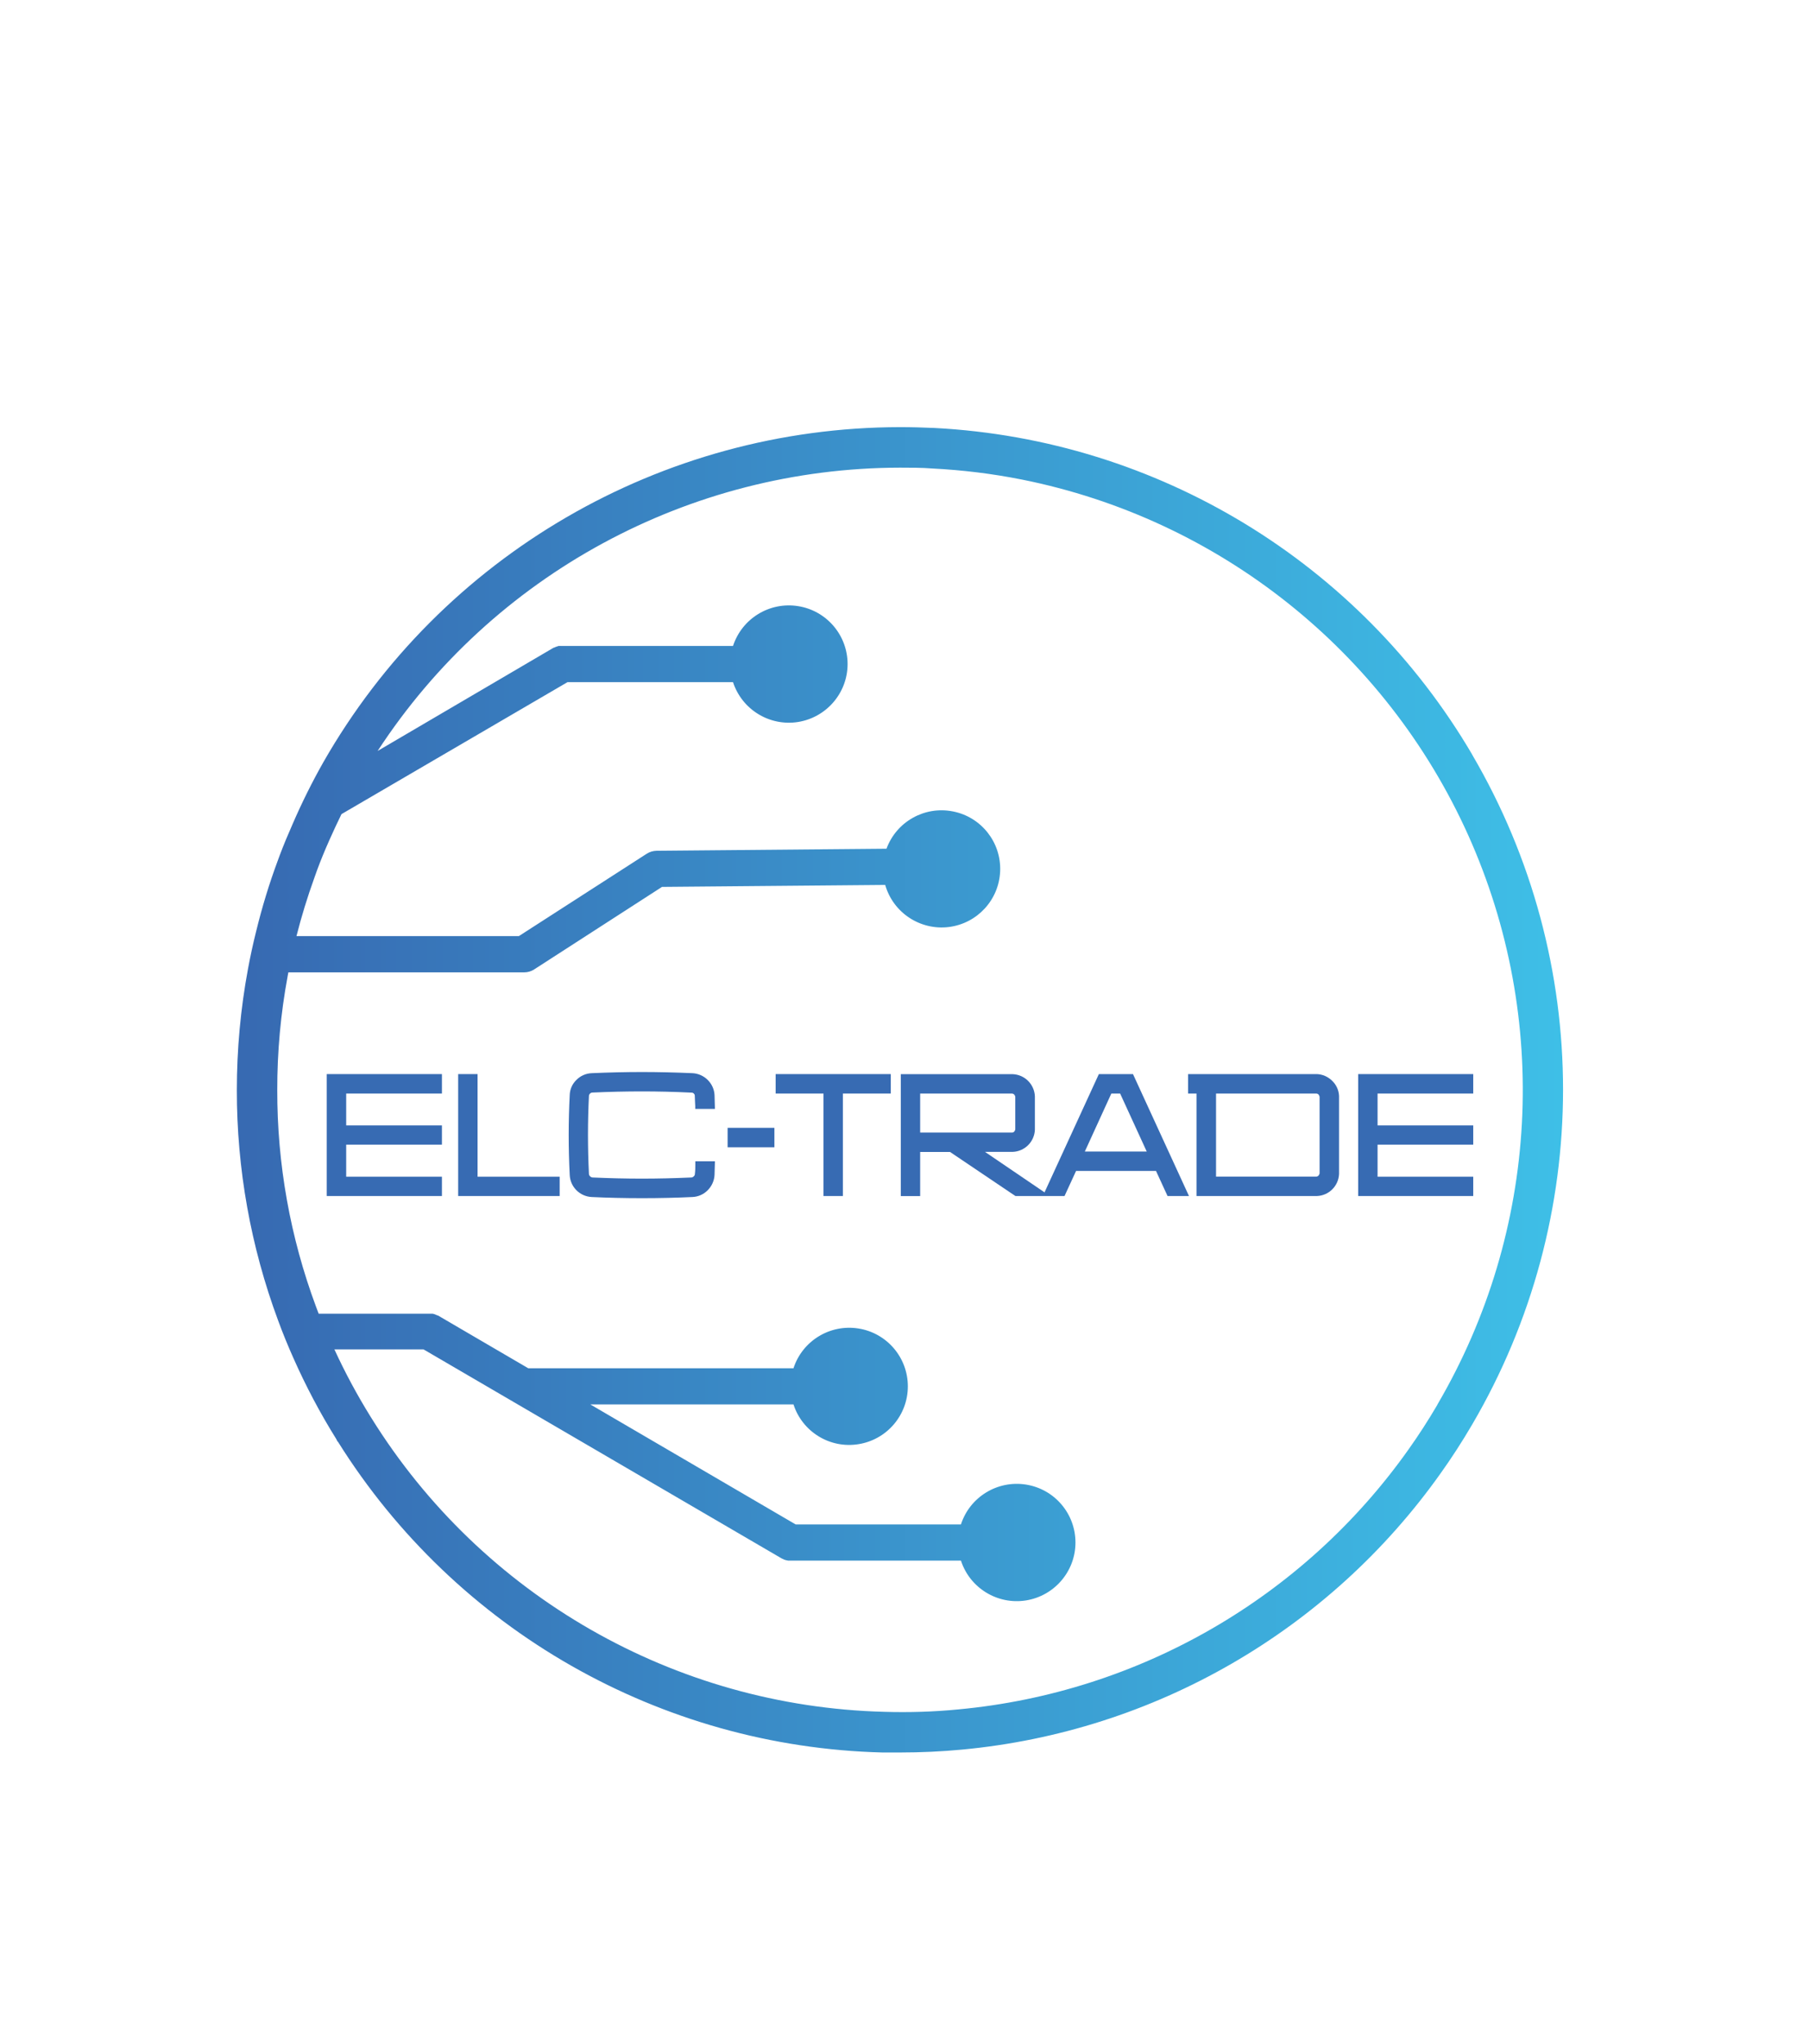 <?xml version="1.0" encoding="UTF-8"?>
<svg xmlns="http://www.w3.org/2000/svg" xmlns:xlink="http://www.w3.org/1999/xlink" width="93px" height="105px" viewBox="0 0 93 105" version="1.1">
<defs>
<linearGradient id="linear0" gradientUnits="userSpaceOnUse" x1="41.08" y1="189.19" x2="271.12" y2="189.19" gradientTransform="matrix(0.296,0,0,0.296,0.001,0)">
<stop offset="0.01" style="stop-color:rgb(21.569%,41.569%,69.804%);stop-opacity:1;"/>
<stop offset="1" style="stop-color:rgb(24.314%,74.902%,90.588%);stop-opacity:1;"/>
</linearGradient>
</defs>
<g id="surface1">
<path style=" stroke:none;fill-rule:nonzero;fill:url(#linear0);" d="M 75.688 38.773 C 69.887 28.891 59.496 22.582 48.039 21.988 C 47.445 21.961 46.852 21.945 46.262 21.945 C 34.004 21.965 22.695 28.535 16.621 39.164 C 16.039 40.191 15.516 41.246 15.047 42.328 C 14.805 42.875 14.586 43.398 14.387 43.926 L 14.285 44.203 C 13.84 45.398 13.469 46.617 13.168 47.852 C 13.012 48.473 12.871 49.121 12.75 49.773 C 12.367 51.832 12.176 53.918 12.176 56.012 C 12.172 60.051 12.891 64.062 14.301 67.852 C 14.535 68.492 14.801 69.141 15.082 69.77 C 15.719 71.207 16.453 72.598 17.285 73.93 L 17.344 74.047 L 17.379 74.082 C 23.438 83.754 33.953 89.75 45.375 90.039 C 45.672 90.039 45.965 90.039 46.262 90.039 C 47.348 90.039 48.422 89.988 49.449 89.891 C 59.34 88.969 68.332 83.777 74.07 75.684 C 74.629 74.902 75.172 74.062 75.68 73.195 C 81.914 62.562 81.914 49.398 75.68 38.766 Z M 73.906 72.156 C 73.426 72.973 72.922 73.754 72.398 74.488 C 67.008 82.086 58.566 86.957 49.281 87.824 C 48.008 87.949 46.73 87.988 45.449 87.949 C 34.684 87.668 24.777 81.996 19.094 72.855 L 19.031 72.754 C 18.348 71.652 17.734 70.508 17.191 69.328 L 21.773 69.328 L 40.168 80.059 C 40.215 80.086 40.266 80.109 40.312 80.129 C 40.344 80.141 40.371 80.148 40.398 80.156 C 40.438 80.164 40.477 80.172 40.512 80.18 C 40.555 80.18 40.598 80.18 40.641 80.18 L 49.402 80.18 C 49.859 81.59 51.277 82.457 52.742 82.227 C 54.211 81.992 55.289 80.73 55.289 79.25 C 55.289 77.766 54.211 76.504 52.742 76.273 C 51.277 76.043 49.859 76.91 49.402 78.32 L 40.902 78.32 L 30.348 72.156 L 40.793 72.156 C 41.25 73.566 42.664 74.434 44.129 74.199 C 45.594 73.969 46.672 72.707 46.672 71.227 C 46.672 69.746 45.594 68.484 44.129 68.254 C 42.664 68.023 41.25 68.891 40.793 70.297 L 27.156 70.297 L 22.508 67.582 L 22.484 67.582 C 22.43 67.555 22.371 67.531 22.312 67.512 L 22.246 67.496 L 16.383 67.496 C 16.336 67.375 16.293 67.254 16.246 67.133 C 14.922 63.574 14.246 59.805 14.254 56.004 C 14.25 54.039 14.43 52.078 14.789 50.145 L 14.824 49.957 L 26.953 49.957 C 27.133 49.957 27.305 49.906 27.457 49.809 L 34.035 45.566 L 45.508 45.465 C 45.914 46.887 47.297 47.805 48.77 47.629 C 50.242 47.449 51.363 46.23 51.418 44.75 C 51.473 43.27 50.441 41.969 48.984 41.688 C 47.531 41.402 46.086 42.215 45.574 43.605 L 33.75 43.711 C 33.574 43.715 33.402 43.766 33.254 43.859 L 26.676 48.094 L 15.242 48.094 C 15.5 47.074 15.809 46.074 16.16 45.102 L 16.305 44.695 C 16.492 44.191 16.699 43.688 16.934 43.16 C 17.133 42.711 17.34 42.27 17.555 41.828 L 29.176 35.047 L 37.684 35.047 C 38.145 36.457 39.559 37.324 41.027 37.094 C 42.492 36.859 43.574 35.598 43.574 34.117 C 43.574 32.633 42.492 31.371 41.027 31.141 C 39.559 30.91 38.145 31.777 37.684 33.188 L 28.84 33.188 C 28.816 33.184 28.797 33.184 28.773 33.188 C 28.758 33.184 28.738 33.184 28.723 33.188 C 28.695 33.191 28.672 33.199 28.648 33.211 C 28.594 33.223 28.543 33.246 28.492 33.273 L 28.469 33.273 L 19.414 38.582 C 25.332 29.516 35.43 24.043 46.27 24.027 C 46.82 24.027 47.379 24.027 47.93 24.07 C 49.477 24.148 51.012 24.336 52.527 24.637 C 62.684 26.664 71.23 33.469 75.477 42.902 C 79.719 52.34 79.129 63.238 73.895 72.164 Z M 73.906 72.156 "/>
<path style=" stroke:none;fill-rule:nonzero;fill:rgb(21.569%,41.961%,70.196%);fill-opacity:1;" d="M 37.406 57.945 L 39.812 57.945 L 39.812 58.945 L 37.406 58.945 Z M 37.406 57.945 "/>
<path style=" stroke:none;fill-rule:nonzero;fill:rgb(21.569%,41.961%,70.196%);fill-opacity:1;" d="M 16.797 61.449 L 22.719 61.449 L 22.719 60.457 L 17.797 60.457 L 17.797 58.809 L 22.719 58.809 L 22.719 57.82 L 17.797 57.82 L 17.797 56.184 L 22.719 56.184 L 22.719 55.184 L 16.797 55.184 Z M 16.797 61.449 "/>
<path style=" stroke:none;fill-rule:nonzero;fill:rgb(21.569%,41.961%,70.196%);fill-opacity:1;" d="M 24.551 55.184 L 23.555 55.184 L 23.555 61.449 L 28.773 61.449 L 28.773 60.457 L 24.551 60.457 Z M 24.551 55.184 "/>
<path style=" stroke:none;fill-rule:nonzero;fill:rgb(21.569%,41.961%,70.196%);fill-opacity:1;" d="M 30.336 56.184 C 30.367 56.152 30.41 56.133 30.457 56.133 C 31.324 56.094 32.18 56.074 32.996 56.074 C 33.812 56.074 34.672 56.094 35.551 56.137 C 35.594 56.133 35.637 56.152 35.668 56.184 C 35.703 56.215 35.723 56.262 35.719 56.309 C 35.719 56.48 35.738 56.652 35.742 56.828 L 35.742 56.973 L 36.754 56.973 L 36.734 56.258 C 36.719 55.965 36.59 55.688 36.379 55.48 C 36.168 55.273 35.887 55.148 35.594 55.137 C 34.703 55.098 33.84 55.078 33.004 55.078 C 32.172 55.078 31.301 55.098 30.422 55.137 C 30.125 55.148 29.844 55.27 29.637 55.48 C 29.422 55.684 29.297 55.965 29.289 56.262 C 29.219 57.625 29.219 59.008 29.289 60.367 C 29.316 60.98 29.805 61.469 30.418 61.5 C 31.25 61.539 32.094 61.559 33.004 61.559 C 33.914 61.559 34.762 61.539 35.594 61.5 C 35.891 61.488 36.168 61.367 36.379 61.156 C 36.59 60.945 36.719 60.664 36.734 60.367 L 36.754 59.664 L 35.746 59.664 L 35.746 59.805 C 35.746 59.977 35.746 60.152 35.723 60.32 C 35.723 60.363 35.703 60.406 35.668 60.434 C 35.637 60.469 35.594 60.492 35.547 60.496 C 34.676 60.535 33.816 60.555 33 60.555 C 32.18 60.555 31.328 60.535 30.461 60.496 C 30.414 60.492 30.367 60.469 30.336 60.434 C 30.301 60.402 30.281 60.359 30.277 60.312 C 30.211 58.977 30.211 57.637 30.277 56.305 C 30.281 56.258 30.301 56.215 30.336 56.184 Z M 30.336 56.184 "/>
<path style=" stroke:none;fill-rule:nonzero;fill:rgb(21.569%,41.961%,70.196%);fill-opacity:1;" d="M 75.738 56.184 L 75.738 55.184 L 69.824 55.184 L 69.824 61.449 L 75.738 61.449 L 75.738 60.457 L 70.82 60.457 L 70.82 58.809 L 75.738 58.809 L 75.738 57.82 L 70.82 57.82 L 70.82 56.184 Z M 75.738 56.184 "/>
<path style=" stroke:none;fill-rule:nonzero;fill:rgb(21.569%,41.961%,70.196%);fill-opacity:1;" d="M 68.488 55.531 C 68.277 55.32 67.996 55.195 67.699 55.184 L 61.078 55.184 L 61.078 56.184 L 61.512 56.184 L 61.512 61.449 L 67.703 61.449 C 68.32 61.426 68.816 60.93 68.84 60.312 L 68.84 56.312 C 68.828 56.016 68.703 55.738 68.488 55.531 Z M 62.516 56.184 L 67.664 56.184 C 67.707 56.184 67.75 56.199 67.781 56.23 C 67.812 56.262 67.832 56.305 67.84 56.352 L 67.84 60.273 C 67.836 60.32 67.816 60.363 67.785 60.398 C 67.754 60.43 67.711 60.449 67.664 60.453 L 62.516 60.453 Z M 62.516 56.184 "/>
<path style=" stroke:none;fill-rule:nonzero;fill:rgb(21.569%,41.961%,70.196%);fill-opacity:1;" d="M 56.492 55.184 L 53.707 61.242 L 53.707 61.266 L 50.637 59.18 L 52.07 59.18 C 52.367 59.168 52.645 59.043 52.855 58.836 C 53.066 58.625 53.191 58.344 53.203 58.043 L 53.203 56.324 C 53.176 55.707 52.68 55.211 52.062 55.188 L 46.309 55.188 L 46.309 61.453 L 47.305 61.453 L 47.305 59.184 L 48.84 59.184 L 52.168 61.426 L 52.207 61.449 L 54.727 61.449 L 55.32 60.16 L 59.43 60.16 L 60.023 61.449 L 61.125 61.449 L 58.246 55.184 Z M 47.305 56.184 L 52.016 56.184 C 52.059 56.184 52.102 56.199 52.133 56.23 C 52.168 56.262 52.188 56.305 52.195 56.352 L 52.195 58.016 C 52.191 58.062 52.168 58.109 52.133 58.145 C 52.105 58.176 52.059 58.191 52.016 58.188 L 47.305 58.188 Z M 57.586 56.184 L 58.953 59.164 L 55.77 59.164 L 57.133 56.184 Z M 57.586 56.184 "/>
<path style=" stroke:none;fill-rule:nonzero;fill:rgb(21.569%,41.961%,70.196%);fill-opacity:1;" d="M 39.875 56.184 L 42.336 56.184 L 42.336 61.449 L 43.332 61.449 L 43.332 56.184 L 45.793 56.184 L 45.793 55.184 L 39.875 55.184 Z M 39.875 56.184 "/>
</g>
</svg>
